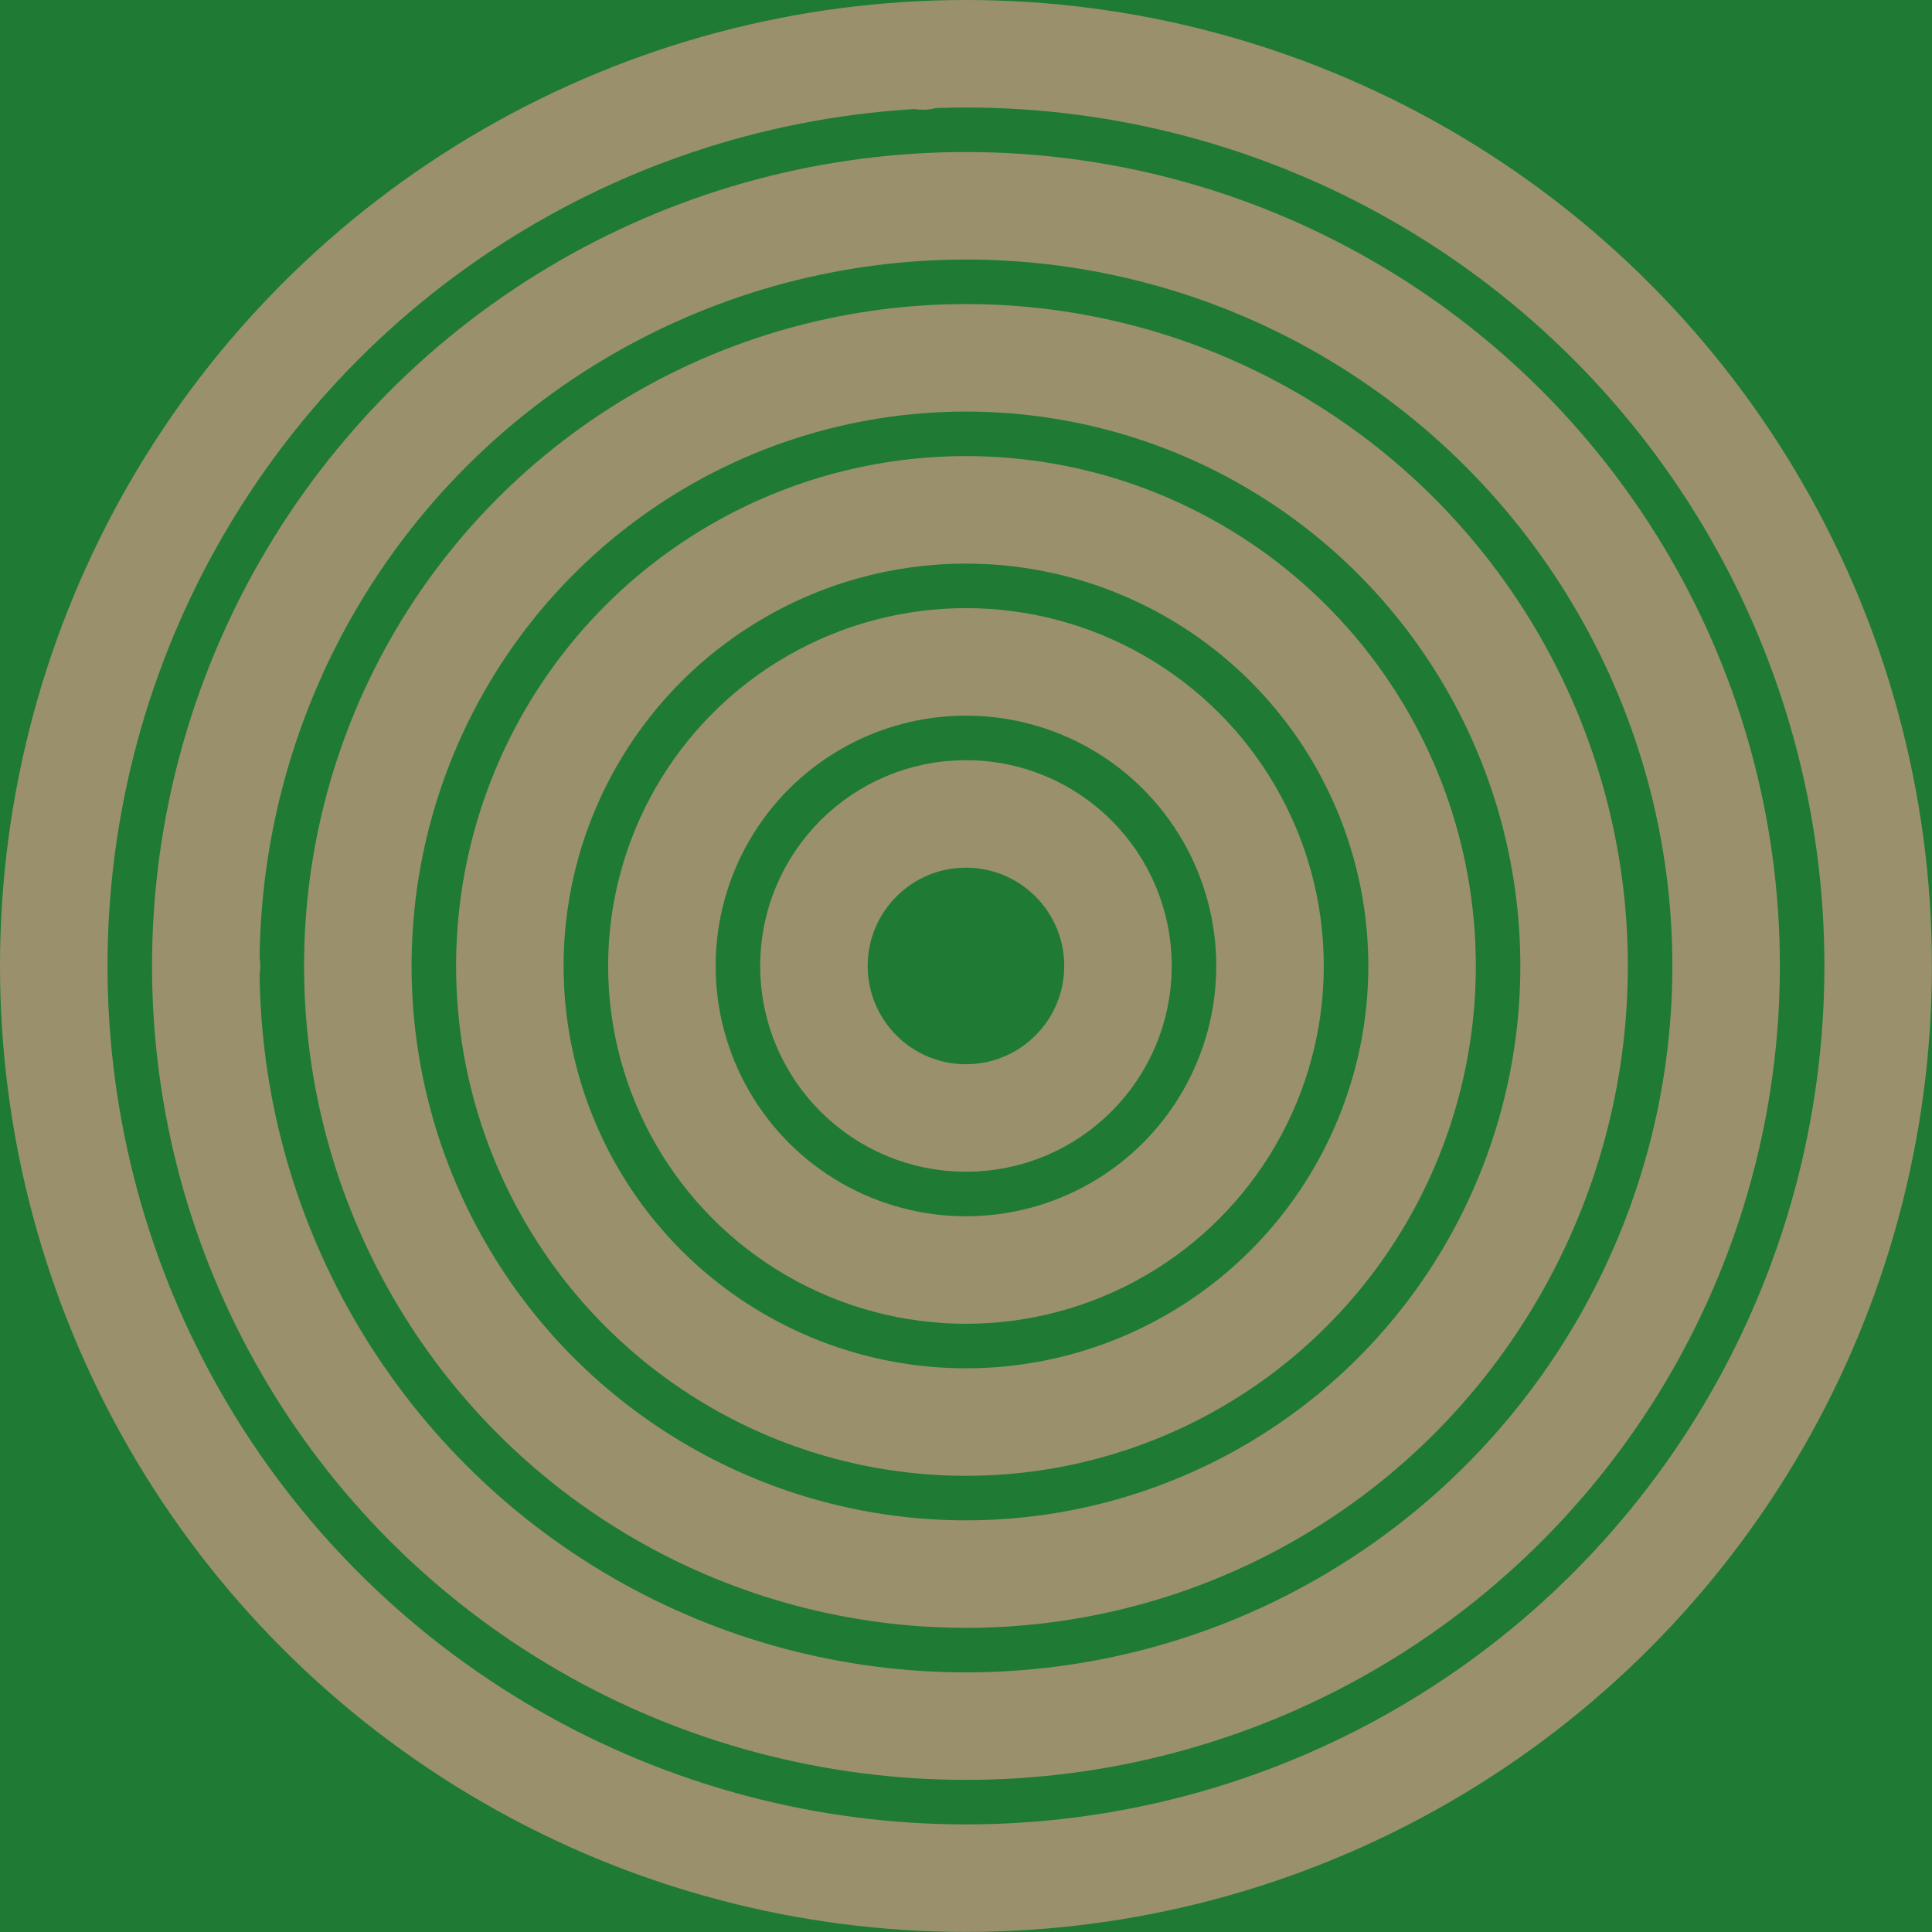 <?xml version='1.0' encoding='UTF-8' standalone='no'?>
<!-- Created with Fritzing (http://www.fritzing.org/) -->
<svg xmlns:svg='http://www.w3.org/2000/svg' xmlns='http://www.w3.org/2000/svg' version='1.2' baseProfile='tiny' x='0in' y='0in' width='0.899in' height='0.899in' viewBox='0 0 22.823 22.823' >
<g id='breadboard'>
<path fill='#1F7A34' stroke='none' stroke-width='0' d='M0,0l22.823,0 0,22.823 -22.823,0 0,-22.823z
M9.333,11.411a0.3,0.3 0 1 0 0.6,0 0.3,0.3 0 1 0 -0.6,0z
M5.777,11.411a0.3,0.3 0 1 0 0.6,0 0.3,0.3 0 1 0 -0.6,0z
M2.221,11.411a0.3,0.3 0 1 0 0.6,0 0.3,0.3 0 1 0 -0.6,0z
M10.857,7.855a0.3,0.3 0 1 0 0.6,0 0.3,0.3 0 1 0 -0.6,0z
M10.603,4.299a0.3,0.3 0 1 0 0.6,0 0.3,0.3 0 1 0 -0.6,0z
M10.603,0.743a0.3,0.3 0 1 0 0.6,0 0.3,0.3 0 1 0 -0.6,0z
'/>
<circle class='other' cx='11.411' cy='11.411' r='1.796' stroke='#9A916C' stroke-width='1.27' fill='none' />
<circle class='other' cx='11.411' cy='11.411' r='7.184' stroke='#9A916C' stroke-width='1.27' fill='none' />
<circle class='other' cx='11.411' cy='11.411' r='8.98' stroke='#9A916C' stroke-width='1.27' fill='none' />
<circle class='other' cx='11.411' cy='11.411' r='10.776' stroke='#9A916C' stroke-width='1.27' fill='none' />
<circle class='other' cx='11.411' cy='11.411' r='3.592' stroke='#9A916C' stroke-width='1.27' fill='none' />
<circle class='other' cx='11.411' cy='11.411' r='5.388' stroke='#9A916C' stroke-width='1.27' fill='none' />
<circle id='connector0pin' connectorname='P$1' cx='9.633' cy='11.411' r='0.427' stroke='#9A916C' stroke-width='0.254' fill='none' />
<circle id='connector1pin' connectorname='P$2' cx='6.077' cy='11.411' r='0.427' stroke='#9A916C' stroke-width='0.254' fill='none' />
<circle id='connector2pin' connectorname='P$3' cx='2.521' cy='11.411' r='0.427' stroke='#9A916C' stroke-width='0.254' fill='none' />
<circle id='connector3pin' connectorname='P$4' cx='11.157' cy='7.855' r='0.427' stroke='#9A916C' stroke-width='0.254' fill='none' />
<circle id='connector4pin' connectorname='P$5' cx='10.903' cy='4.299' r='0.427' stroke='#9A916C' stroke-width='0.254' fill='none' />
<circle id='connector5pin' connectorname='P$6' cx='10.903' cy='0.743' r='0.427' stroke='#9A916C' stroke-width='0.254' fill='none' />
</g>
</svg>